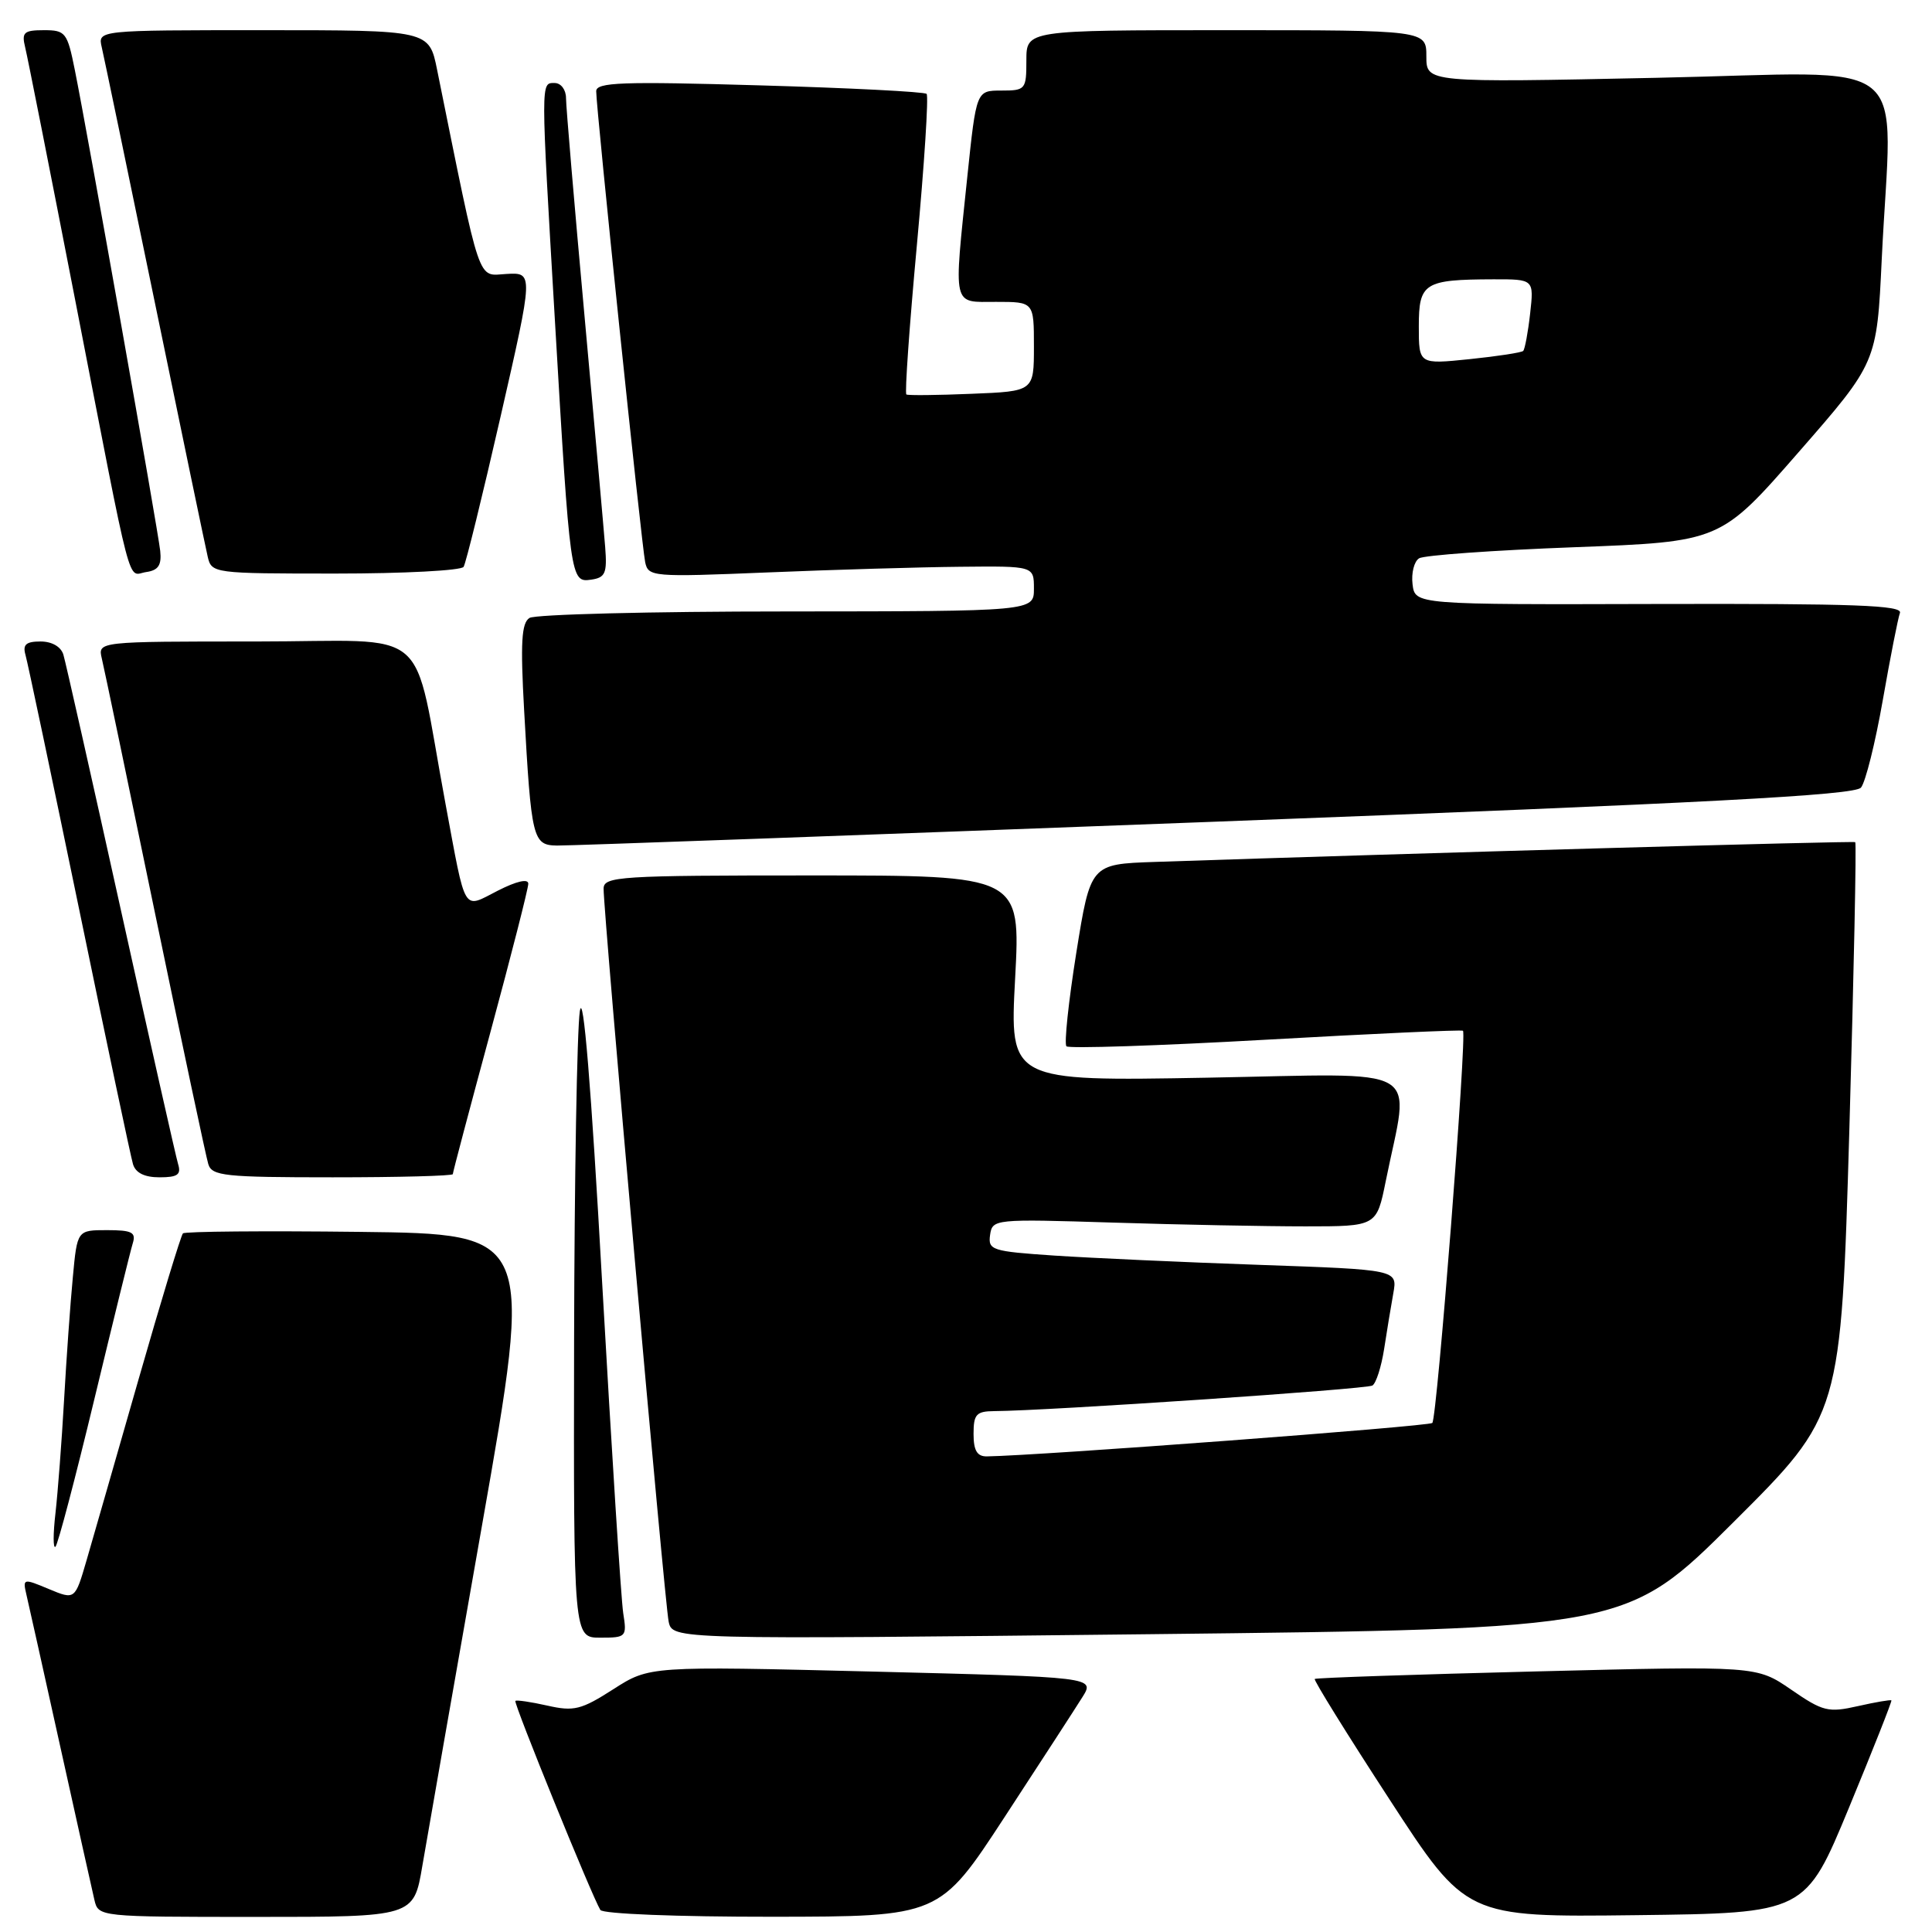 <?xml version="1.0" encoding="UTF-8" standalone="no"?>
<!DOCTYPE svg PUBLIC "-//W3C//DTD SVG 1.1//EN" "http://www.w3.org/Graphics/SVG/1.1/DTD/svg11.dtd" >
<svg xmlns="http://www.w3.org/2000/svg" xmlns:xlink="http://www.w3.org/1999/xlink" version="1.1" viewBox="0 0 256 256">
 <g >
 <path fill="currentColor"
d=" M 55.96 247.25 C 56.59 243.54 60.16 223.18 63.89 202.00 C 70.67 163.50 70.67 163.50 47.69 163.23 C 35.05 163.08 24.49 163.17 24.24 163.43 C 23.98 163.69 21.34 172.36 18.38 182.70 C 15.42 193.04 12.31 203.86 11.47 206.75 C 9.94 212.00 9.94 212.00 6.46 210.55 C 3.07 209.13 3.00 209.15 3.50 211.30 C 3.79 212.51 5.81 221.60 8.00 231.50 C 10.19 241.40 12.22 250.51 12.51 251.75 C 13.04 253.99 13.09 254.00 33.93 254.00 C 54.82 254.00 54.82 254.00 55.96 247.25 Z  M 133.14 240.73 C 137.90 233.45 142.53 226.31 143.43 224.87 C 145.08 222.23 145.08 222.23 115.57 221.49 C 86.06 220.76 86.06 220.76 81.27 223.83 C 77.01 226.56 76.05 226.80 72.52 226.00 C 70.34 225.51 68.43 225.23 68.29 225.38 C 68.02 225.65 78.45 251.30 79.55 253.08 C 79.87 253.60 89.78 253.99 102.31 253.98 C 124.50 253.96 124.50 253.96 133.14 240.73 Z  M 245.01 239.50 C 248.19 231.80 250.72 225.41 250.62 225.31 C 250.53 225.20 248.52 225.54 246.18 226.07 C 242.24 226.96 241.54 226.78 237.33 223.88 C 232.76 220.74 232.76 220.74 203.63 221.47 C 187.61 221.87 174.37 222.32 174.21 222.47 C 174.05 222.63 178.49 229.79 184.09 238.39 C 194.26 254.04 194.26 254.04 216.74 253.77 C 239.22 253.50 239.22 253.50 245.01 239.50 Z  M 82.58 213.75 C 82.30 211.96 81.05 192.28 79.79 170.00 C 78.32 143.73 77.28 131.08 76.83 134.00 C 76.46 136.47 76.11 156.16 76.07 177.75 C 76.00 217.00 76.00 217.00 79.55 217.00 C 82.98 217.00 83.08 216.90 82.58 213.75 Z  M 229.72 201.67 C 243.94 187.50 243.94 187.50 245.05 149.66 C 245.65 128.85 246.00 111.72 245.83 111.59 C 245.56 111.41 188.11 113.03 153.00 114.21 C 144.50 114.50 144.50 114.50 142.61 126.28 C 141.58 132.76 140.99 138.32 141.31 138.64 C 141.63 138.96 153.50 138.57 167.70 137.77 C 181.89 136.97 193.66 136.43 193.85 136.58 C 194.40 137.02 190.42 187.91 189.79 188.55 C 189.33 189.00 137.65 192.88 130.75 192.98 C 129.47 192.99 129.00 192.20 129.00 190.00 C 129.00 187.40 129.36 187.00 131.75 186.98 C 138.76 186.94 181.06 184.08 181.85 183.59 C 182.34 183.29 183.03 181.12 183.40 178.77 C 183.76 176.42 184.31 173.09 184.62 171.37 C 185.18 168.24 185.18 168.24 166.84 167.60 C 156.75 167.25 144.54 166.69 139.69 166.37 C 131.42 165.81 130.91 165.65 131.19 163.64 C 131.50 161.53 131.73 161.51 147.50 162.00 C 156.30 162.28 167.76 162.50 172.96 162.50 C 182.41 162.50 182.41 162.50 183.62 156.50 C 186.79 140.80 189.35 142.27 159.93 142.80 C 133.78 143.27 133.78 143.27 134.51 129.64 C 135.24 116.00 135.24 116.00 107.62 116.00 C 81.99 116.00 80.00 116.13 79.98 117.75 C 79.95 120.82 88.07 212.40 88.60 214.87 C 89.10 217.24 89.10 217.24 152.30 216.54 C 215.50 215.83 215.50 215.83 229.72 201.67 Z  M 12.49 185.45 C 15.00 175.03 17.29 165.71 17.59 164.75 C 18.05 163.29 17.49 163.00 14.18 163.00 C 10.23 163.00 10.23 163.00 9.65 169.25 C 9.32 172.69 8.80 180.00 8.49 185.50 C 8.18 191.00 7.66 197.75 7.35 200.50 C 7.03 203.25 7.03 205.25 7.35 204.95 C 7.67 204.65 9.98 195.88 12.49 185.45 Z  M 23.60 154.25 C 23.31 153.29 19.89 138.10 16.00 120.50 C 12.11 102.90 8.69 87.71 8.40 86.75 C 8.08 85.69 6.88 85.00 5.37 85.00 C 3.46 85.00 2.99 85.41 3.37 86.75 C 3.65 87.71 6.85 102.90 10.49 120.50 C 14.12 138.10 17.33 153.29 17.62 154.25 C 17.96 155.41 19.14 156.00 21.13 156.00 C 23.53 156.00 24.03 155.65 23.60 154.25 Z  M 60.00 155.58 C 60.00 155.34 62.25 146.85 65.00 136.70 C 67.75 126.54 70.00 117.73 70.00 117.10 C 70.00 116.40 68.46 116.75 65.98 118.01 C 61.25 120.42 61.79 121.31 59.03 106.50 C 54.52 82.28 57.69 85.00 33.91 85.00 C 12.96 85.00 12.96 85.00 13.49 87.25 C 13.79 88.49 16.96 103.67 20.54 121.00 C 24.13 138.32 27.30 153.29 27.60 154.25 C 28.08 155.82 29.76 156.00 44.07 156.00 C 52.83 156.00 60.00 155.81 60.00 155.58 Z  M 161.00 108.88 C 226.36 106.40 245.75 105.37 246.59 104.36 C 247.19 103.64 248.49 98.42 249.48 92.77 C 250.47 87.12 251.49 81.93 251.75 81.22 C 252.14 80.20 245.72 79.97 219.87 80.03 C 187.50 80.12 187.50 80.12 187.17 77.42 C 186.99 75.93 187.38 74.38 188.04 73.98 C 188.70 73.57 197.95 72.91 208.61 72.51 C 227.97 71.78 227.97 71.78 238.33 59.91 C 248.69 48.05 248.69 48.05 249.34 34.36 C 250.67 6.67 254.30 9.59 219.50 10.31 C 189.00 10.95 189.00 10.95 189.00 7.47 C 189.00 4.00 189.00 4.00 162.50 4.00 C 136.00 4.00 136.00 4.00 136.00 8.00 C 136.00 11.86 135.89 12.00 132.68 12.00 C 129.37 12.00 129.37 12.00 128.18 23.36 C 126.35 41.00 126.12 40.00 132.00 40.00 C 137.00 40.00 137.00 40.00 137.00 45.92 C 137.00 51.85 137.00 51.85 128.75 52.18 C 124.21 52.37 120.32 52.41 120.10 52.27 C 119.87 52.14 120.50 43.23 121.49 32.49 C 122.48 21.74 123.06 12.72 122.78 12.44 C 122.50 12.16 112.53 11.65 100.63 11.31 C 82.40 10.78 79.00 10.90 79.00 12.09 C 78.99 14.32 85.02 72.28 85.49 74.50 C 85.90 76.43 86.45 76.48 101.70 75.85 C 110.39 75.49 121.89 75.15 127.25 75.10 C 137.00 75.00 137.00 75.00 137.00 78.00 C 137.00 81.00 137.00 81.00 104.25 81.02 C 86.24 81.02 70.90 81.41 70.16 81.88 C 69.10 82.55 68.95 85.14 69.45 94.12 C 70.40 111.22 70.59 111.99 73.80 112.04 C 75.28 112.07 114.53 110.64 161.00 108.88 Z  M 80.19 72.50 C 80.02 70.30 78.78 56.46 77.44 41.75 C 76.10 27.04 75.00 14.10 75.00 13.00 C 75.00 11.89 74.33 11.00 73.50 11.00 C 71.64 11.00 71.64 10.34 73.53 42.50 C 75.55 76.92 75.59 77.20 78.32 76.81 C 80.21 76.54 80.46 75.96 80.19 72.50 Z  M 21.23 73.00 C 20.93 70.20 11.56 17.41 9.91 9.25 C 8.92 4.30 8.68 4.00 5.82 4.00 C 3.17 4.00 2.85 4.29 3.33 6.25 C 3.64 7.49 6.64 22.67 10.01 40.00 C 17.71 79.60 16.81 76.17 19.37 75.80 C 20.98 75.57 21.43 74.89 21.23 73.00 Z  M 61.43 75.11 C 61.74 74.61 63.94 65.64 66.34 55.15 C 70.69 36.10 70.69 36.10 67.11 36.30 C 63.20 36.52 63.81 38.34 57.92 9.25 C 56.86 4.00 56.86 4.00 34.91 4.00 C 12.96 4.00 12.96 4.00 13.48 6.25 C 13.77 7.49 16.93 22.67 20.50 40.00 C 24.07 57.33 27.23 72.51 27.52 73.75 C 28.03 75.97 28.25 76.00 44.46 76.00 C 53.49 76.00 61.13 75.60 61.43 75.11 Z  M 188.00 43.25 C 188.00 37.48 188.70 37.04 197.88 37.01 C 203.26 37.00 203.26 37.00 202.75 41.55 C 202.47 44.05 202.05 46.28 201.83 46.50 C 201.61 46.72 198.41 47.21 194.72 47.59 C 188.00 48.28 188.00 48.28 188.00 43.25 Z "/>
</g>
</svg>